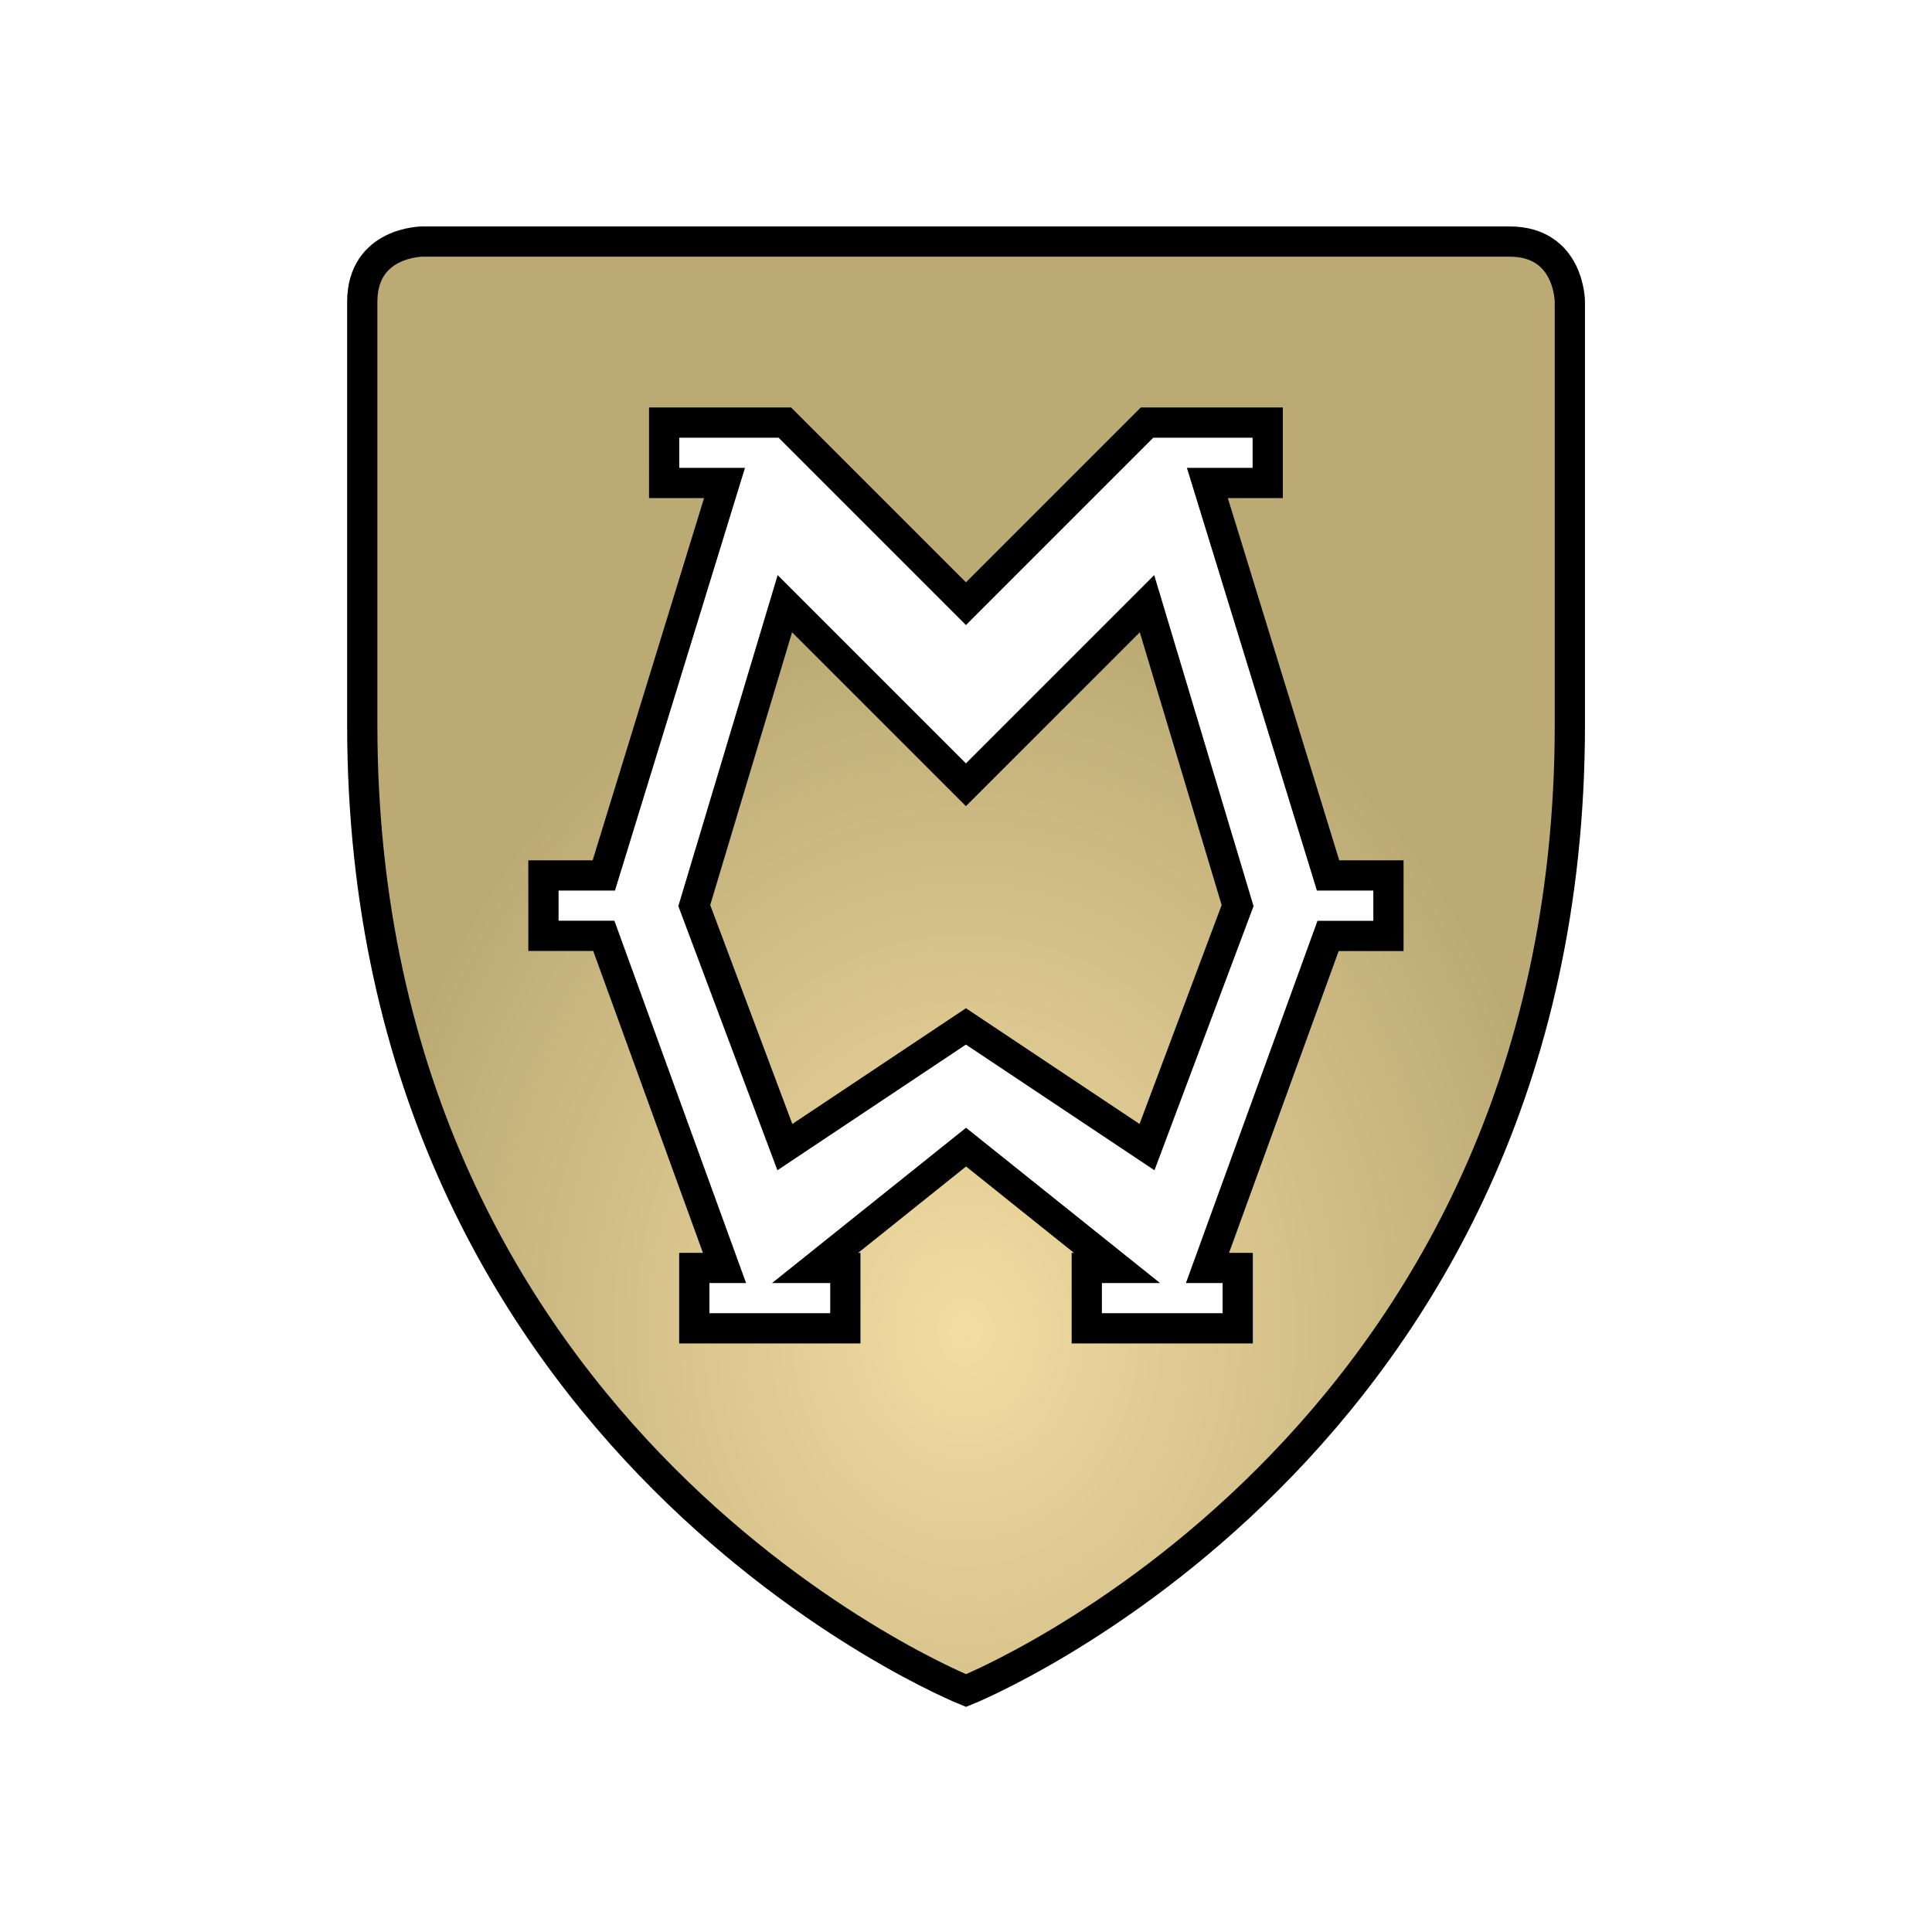 <?xml version="1.0" encoding="UTF-8" standalone="no"?>
<svg
   xmlns:dc="http://purl.org/dc/elements/1.1/"
   xmlns:cc="http://creativecommons.org/ns#"
   xmlns:rdf="http://www.w3.org/1999/02/22-rdf-syntax-ns#"
   xmlns:svg="http://www.w3.org/2000/svg"
   xmlns="http://www.w3.org/2000/svg"
   xmlns:xlink="http://www.w3.org/1999/xlink"
   xmlns:sodipodi="http://sodipodi.sourceforge.net/DTD/sodipodi-0.dtd"
   xmlns:inkscape="http://www.inkscape.org/namespaces/inkscape"
   sodipodi:docname="ctmw-r.svg"
   inkscape:version="1.0 (4035a4fb49, 2020-05-01)"
   id="svg8"
   version="1.1"
   viewBox="0 0 16.933 16.933"
   height="64"
   width="64">
  <defs
     id="defs2">
    <radialGradient
       gradientUnits="userSpaceOnUse"
       gradientTransform="matrix(0.258,0,0,0.31,0.207,-21.204)"
       r="20.5"
       fy="106.036"
       fx="32"
       cy="106.036"
       cx="32"
       id="radialGradient922-3-7"
       xlink:href="#linearGradient930"
       inkscape:collect="always" />
    <linearGradient
       id="linearGradient930"
       inkscape:collect="always">
      <stop
         id="stop926"
         offset="0"
         style="stop-color:#f2dda2;stop-opacity:1" />
      <stop
         id="stop928"
         offset="1"
         style="stop-color:#bcaa75;stop-opacity:1" />
    </linearGradient>
  </defs>
  <sodipodi:namedview
     inkscape:window-maximized="1"
     inkscape:window-y="-9"
     inkscape:window-x="-9"
     inkscape:window-height="1001"
     inkscape:window-width="1920"
     inkscape:pagecheckerboard="true"
     units="px"
     showgrid="true"
     inkscape:document-rotation="0"
     inkscape:current-layer="layer1"
     inkscape:document-units="px"
     inkscape:cy="32"
     inkscape:cx="32"
     inkscape:zoom="12.140625"
     inkscape:pageshadow="2"
     inkscape:pageopacity="0.0"
     borderopacity="1.0"
     bordercolor="#666666"
     pagecolor="#ffffff"
     id="base">
    <inkscape:grid
       id="grid833"
       type="xygrid" />
  </sodipodi:namedview>
  <g
     id="layer1"
     inkscape:groupmode="layer"
     inkscape:label="Layer 1">
    <path
       d="m 3.704,2.117 c 0,0 -0.529,0 -0.529,0.529 v 3.704 c 0,6.35 5.292,8.467 5.292,8.467 0,0 5.292,-2.117 5.292,-8.467 v -3.704 c 0,0 -3e-6,-0.529 -0.529,-0.529 z m 2.117,1.587 h 1.058 l 1.587,1.587 1.587,-1.587 h 1.058 v 0.529 h -0.529 l 1.058,3.44 h 0.529 v 0.265 0.265 h -0.529 L 10.583,11.113 h 0.265 v 0.529 H 9.525 V 11.113 H 9.79 L 8.467,10.054 7.144,11.113 h 0.265 v 0.529 H 6.085 V 11.113 H 6.35 L 5.292,8.202 H 4.763 V 7.938 7.673 H 5.292 L 6.35,4.233 H 5.821 Z m 1.058,1.587 -0.794,2.646 0.794,2.117 1.587,-1.058 1.587,1.058 0.794,-2.117 -0.794,-2.646 -1.587,1.587 z"
       style="fill:url(#radialGradient922-3-7);fill-opacity:1;stroke:#000000;stroke-width:0.265px;stroke-linecap:butt;stroke-linejoin:miter;stroke-opacity:1"
       id="path889-9-5" />
  </g>
</svg>
